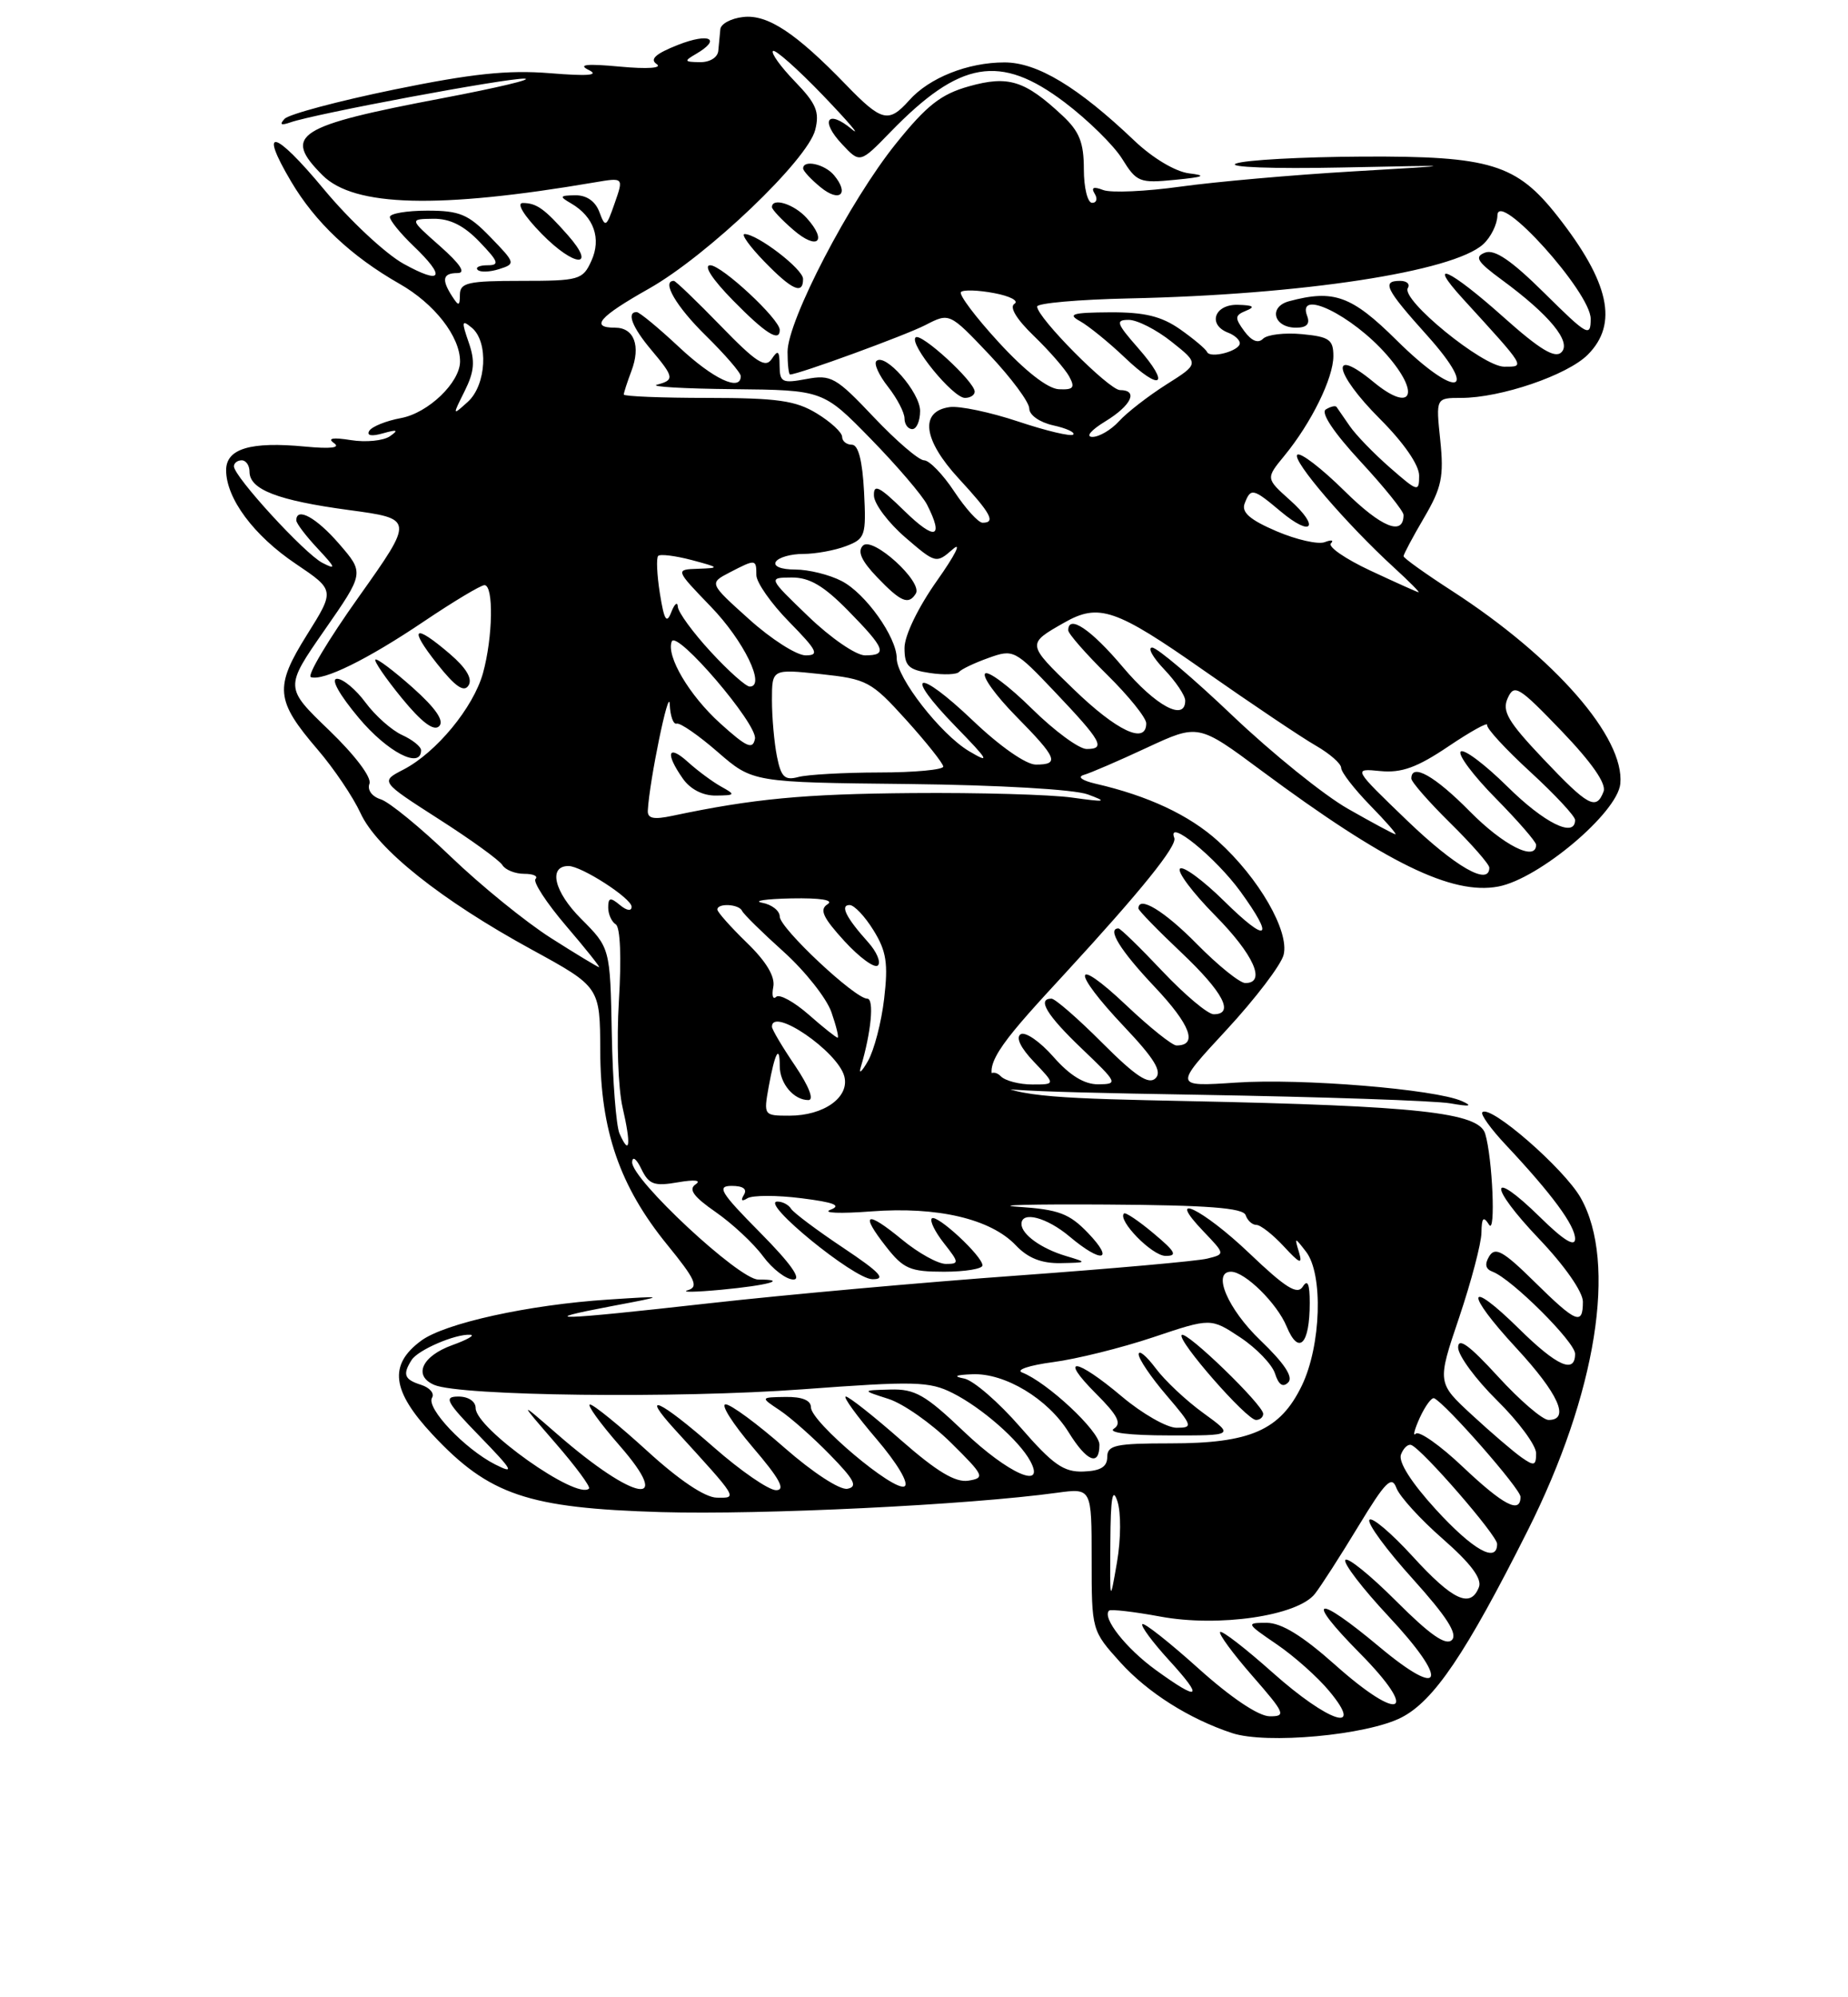 <?xml version="1.0" encoding="UTF-8" standalone="no"?>
<!DOCTYPE svg PUBLIC "-//W3C//DTD SVG 1.1//EN" "http://www.w3.org/Graphics/SVG/1.1/DTD/svg11.dtd" >
<svg xmlns="http://www.w3.org/2000/svg" xmlns:xlink="http://www.w3.org/1999/xlink" version="1.1" viewBox="0 0 237 256">
 <g >
 <path fill="currentColor"
d=" M 179.72 220.14 C 183.89 218.01 187.97 211.98 195.90 196.22 C 204.75 178.63 207.43 161.85 202.72 153.53 C 200.59 149.78 191.12 141.54 190.11 142.56 C 189.84 142.82 191.21 144.72 193.14 146.77 C 199.01 153.02 202.00 157.07 202.00 158.78 C 202.00 159.88 200.53 158.98 197.52 156.02 C 190.93 149.56 190.82 151.91 197.38 158.79 C 200.65 162.22 203.00 165.58 203.00 166.84 C 203.00 169.93 202.16 169.58 196.75 164.25 C 192.81 160.37 191.76 159.78 191.00 161.00 C 190.37 162.03 190.50 162.66 191.42 163.00 C 193.85 163.90 202.00 172.01 202.00 173.52 C 202.00 176.14 199.68 175.11 194.81 170.31 C 188.06 163.67 187.78 165.57 194.45 172.77 C 199.88 178.64 201.39 182.00 198.60 182.00 C 197.83 182.00 194.91 179.49 192.10 176.42 C 188.44 172.42 187.00 171.37 187.00 172.71 C 187.00 173.73 189.25 176.79 192.00 179.50 C 194.75 182.21 197.00 185.25 197.00 186.27 C 197.00 187.87 196.75 187.94 195.13 186.80 C 194.10 186.08 191.24 183.63 188.78 181.36 C 184.30 177.23 184.30 177.23 187.13 168.87 C 188.68 164.26 189.97 159.38 189.99 158.00 C 190.02 156.05 190.24 155.83 190.97 156.98 C 191.84 158.36 191.41 148.41 190.47 145.31 C 189.64 142.59 181.87 141.74 152.30 141.13 C 122.09 140.50 122.09 140.50 136.64 124.71 C 146.35 114.16 150.99 108.41 150.60 107.40 C 149.59 104.76 155.90 109.89 159.09 114.28 C 163.53 120.41 162.57 120.98 157.02 115.52 C 154.29 112.83 151.72 110.94 151.33 111.34 C 150.94 111.73 152.95 114.41 155.81 117.31 C 160.79 122.35 162.43 126.00 159.71 126.00 C 159.00 126.00 156.21 123.75 153.50 121.00 C 149.33 116.76 146.00 114.74 146.00 116.44 C 146.00 116.69 148.47 119.23 151.50 122.09 C 156.88 127.18 158.36 130.00 155.65 130.00 C 154.90 130.00 151.95 127.52 149.09 124.50 C 146.23 121.47 143.69 119.00 143.44 119.00 C 141.92 119.00 143.67 121.83 148.09 126.50 C 152.68 131.36 153.67 134.00 150.88 134.00 C 150.33 134.00 147.43 131.68 144.44 128.85 C 137.52 122.31 137.32 124.35 144.17 131.59 C 148.06 135.70 149.06 137.34 148.20 138.20 C 147.33 139.07 145.64 137.95 141.37 133.68 C 138.25 130.55 135.31 128.00 134.85 128.00 C 132.96 128.00 134.25 130.13 138.75 134.42 C 143.34 138.80 143.41 138.95 140.85 138.98 C 139.06 138.99 137.21 137.86 135.09 135.45 C 133.38 133.50 131.49 132.20 130.90 132.56 C 130.24 132.97 130.89 134.31 132.61 136.11 C 135.37 139.00 135.37 139.00 132.39 139.00 C 130.74 139.00 128.93 138.53 128.36 137.96 C 127.63 137.23 126.94 137.36 126.10 138.38 C 125.04 139.65 128.57 139.90 153.69 140.32 C 169.54 140.59 184.07 141.08 186.00 141.42 C 188.51 141.86 188.93 141.78 187.48 141.13 C 184.03 139.60 166.90 138.19 158.52 138.76 C 150.54 139.29 150.54 139.29 157.29 132.01 C 161.00 128.00 164.30 123.67 164.62 122.38 C 165.38 119.36 161.44 112.53 156.21 107.81 C 152.52 104.47 147.25 102.00 140.50 100.45 C 138.75 100.04 138.13 99.57 139.00 99.32 C 139.82 99.09 143.47 97.52 147.09 95.83 C 153.68 92.77 153.68 92.77 161.78 98.78 C 177.72 110.60 186.21 114.75 192.15 113.63 C 197.37 112.65 207.43 104.18 207.80 100.46 C 208.38 94.55 199.43 84.29 186.25 75.76 C 182.81 73.54 180.00 71.53 180.00 71.29 C 180.00 71.05 181.18 68.83 182.63 66.36 C 184.89 62.51 185.19 61.10 184.71 56.43 C 184.14 51.00 184.14 51.00 187.39 51.00 C 192.46 51.00 201.00 48.09 203.62 45.47 C 207.57 41.52 206.41 36.19 199.75 27.71 C 194.49 21.02 191.13 19.99 174.79 20.07 C 166.93 20.11 159.60 20.51 158.50 20.97 C 157.37 21.43 163.25 21.65 172.00 21.47 C 187.50 21.15 187.50 21.15 173.50 21.97 C 165.80 22.42 155.86 23.30 151.40 23.92 C 146.95 24.54 142.49 24.74 141.49 24.36 C 140.24 23.88 139.90 24.02 140.39 24.83 C 140.79 25.47 140.64 26.00 140.06 26.00 C 139.48 26.00 139.00 24.06 139.00 21.69 C 139.00 18.27 138.43 16.84 136.25 14.81 C 131.43 10.31 129.32 9.65 124.28 11.06 C 120.67 12.07 118.85 13.50 114.90 18.41 C 108.98 25.76 101.00 41.09 101.00 45.10 C 101.00 46.70 101.15 48.00 101.32 48.00 C 102.39 48.00 116.13 42.98 118.69 41.66 C 121.77 40.07 121.77 40.07 126.89 45.47 C 129.70 48.45 132.00 51.55 132.00 52.36 C 132.00 53.20 133.33 54.13 135.07 54.52 C 136.76 54.89 137.91 55.42 137.64 55.70 C 137.36 55.98 134.19 55.23 130.59 54.03 C 126.99 52.83 123.03 52.00 121.78 52.18 C 117.91 52.73 118.38 56.37 122.94 61.32 C 127.11 65.84 127.73 67.00 126.01 67.00 C 125.47 67.00 123.84 65.20 122.38 63.00 C 120.93 60.80 119.18 59.00 118.51 59.00 C 117.84 59.00 114.94 56.51 112.06 53.47 C 107.21 48.34 106.58 47.99 103.42 48.58 C 100.31 49.16 100.00 49.01 99.98 46.86 C 99.97 44.96 99.78 44.79 98.98 46.00 C 98.17 47.23 96.99 46.47 92.41 41.75 C 89.34 38.59 86.64 36.00 86.42 36.00 C 84.80 36.00 86.71 39.28 90.50 43.00 C 92.97 45.43 95.00 47.77 95.00 48.21 C 95.00 50.24 91.47 48.59 87.10 44.50 C 84.46 42.03 82.00 40.00 81.65 40.00 C 80.33 40.00 81.07 41.93 83.50 44.82 C 86.47 48.35 86.53 48.71 84.25 49.31 C 83.29 49.56 87.69 49.82 94.03 49.88 C 105.56 50.00 105.56 50.00 111.67 56.25 C 115.03 59.69 118.27 63.48 118.89 64.68 C 121.09 69.01 119.93 69.33 116.00 65.50 C 112.76 62.33 112.02 61.96 112.08 63.55 C 112.13 64.62 113.94 67.02 116.11 68.89 C 120.00 72.24 120.07 72.25 122.20 70.39 C 123.39 69.35 122.48 71.16 120.18 74.41 C 117.74 77.86 116.00 81.46 116.00 83.05 C 116.00 85.36 116.50 85.85 119.25 86.26 C 121.04 86.53 122.72 86.46 123.00 86.12 C 123.28 85.78 124.97 84.97 126.77 84.33 C 129.97 83.18 130.15 83.28 135.27 88.67 C 141.30 95.02 141.84 96.00 139.36 96.00 C 138.37 96.00 135.20 93.66 132.31 90.81 C 129.41 87.95 126.73 85.94 126.34 86.33 C 125.94 86.72 127.73 89.19 130.31 91.81 C 135.58 97.16 135.93 98.00 132.84 98.00 C 131.58 98.00 128.22 95.65 124.79 92.38 C 117.56 85.49 115.72 86.10 122.56 93.12 C 126.83 97.51 127.06 97.93 124.26 96.27 C 120.63 94.10 115.00 86.88 115.00 84.38 C 115.00 81.67 111.00 76.05 107.95 74.48 C 106.38 73.66 103.70 73.00 101.99 73.00 C 100.17 73.00 99.14 72.58 99.50 72.00 C 99.84 71.45 101.41 71.00 102.99 71.00 C 104.58 71.00 107.05 70.55 108.49 70.00 C 110.97 69.06 111.10 68.68 110.81 63.01 C 110.60 59.04 110.08 57.00 109.25 57.00 C 108.56 57.00 108.00 56.54 108.00 55.99 C 108.00 55.43 106.54 54.08 104.75 52.99 C 102.04 51.34 99.70 51.01 90.75 51.00 C 84.84 51.00 80.00 50.80 80.00 50.57 C 80.00 50.33 80.44 48.98 80.97 47.57 C 82.20 44.34 81.33 42.00 78.89 42.00 C 75.62 42.00 76.82 40.61 83.22 37.00 C 90.73 32.76 103.59 20.49 104.55 16.64 C 105.13 14.34 104.68 13.27 101.94 10.44 C 100.13 8.57 98.86 6.81 99.13 6.54 C 99.39 6.27 102.29 8.84 105.56 12.24 C 108.83 15.65 110.48 17.59 109.24 16.56 C 106.12 13.96 105.14 15.45 107.98 18.47 C 110.29 20.94 110.29 20.94 114.18 16.94 C 123.11 7.74 128.25 6.86 136.53 13.11 C 139.52 15.37 142.85 18.64 143.92 20.37 C 145.76 23.34 146.15 23.50 150.68 23.05 C 154.41 22.69 154.82 22.50 152.50 22.22 C 150.74 22.00 147.85 20.28 145.50 18.05 C 138.24 11.14 133.03 8.00 128.82 8.00 C 124.12 8.00 119.17 9.97 116.60 12.86 C 113.96 15.81 113.08 15.60 108.50 10.87 C 102.05 4.20 98.43 1.82 95.31 2.18 C 93.76 2.35 92.44 3.06 92.38 3.75 C 92.31 4.44 92.19 5.67 92.12 6.50 C 92.05 7.36 91.04 7.99 89.75 7.97 C 87.74 7.94 87.69 7.83 89.25 6.92 C 92.58 4.98 90.99 4.17 86.96 5.75 C 84.09 6.88 83.29 7.59 84.21 8.21 C 84.98 8.73 83.07 8.87 79.50 8.54 C 75.21 8.14 74.07 8.27 75.50 8.97 C 76.91 9.66 75.42 9.78 70.50 9.38 C 65.12 8.95 60.49 9.44 50.50 11.49 C 43.35 12.96 37.05 14.64 36.50 15.23 C 35.81 15.97 36.03 16.11 37.23 15.69 C 40.34 14.59 64.96 10.00 67.26 10.08 C 68.49 10.13 63.82 11.24 56.88 12.56 C 37.99 16.14 36.19 17.29 41.37 22.47 C 45.42 26.51 56.24 26.79 76.24 23.38 C 79.99 22.74 79.99 22.74 78.83 26.05 C 77.75 29.15 77.63 29.22 76.87 27.18 C 76.36 25.80 75.23 25.01 73.78 25.03 C 71.76 25.06 71.70 25.18 73.24 26.07 C 76.16 27.77 77.15 30.58 75.84 33.44 C 74.74 35.87 74.28 36.00 66.84 36.00 C 60.05 36.00 59.00 36.23 58.98 37.75 C 58.97 39.25 58.83 39.28 58.00 38.00 C 56.59 35.83 56.78 35.00 58.67 35.00 C 59.79 35.00 59.05 33.87 56.42 31.54 C 52.50 28.08 52.50 28.08 55.56 28.04 C 57.70 28.01 59.50 28.91 61.50 31.00 C 63.95 33.55 64.10 34.00 62.52 34.00 C 61.50 34.00 60.93 34.27 61.26 34.59 C 61.58 34.92 62.83 34.87 64.02 34.49 C 66.14 33.82 66.11 33.71 62.90 30.40 C 60.06 27.46 58.95 27.00 54.80 27.00 C 52.16 27.00 50.00 27.37 50.00 27.81 C 50.00 28.26 51.35 29.92 53.00 31.50 C 57.24 35.56 56.72 36.55 51.77 33.82 C 49.45 32.54 44.83 28.23 41.52 24.24 C 35.18 16.61 33.11 16.13 37.33 23.26 C 40.42 28.49 45.03 32.84 51.24 36.38 C 55.71 38.92 59.00 43.13 59.00 46.32 C 59.00 49.01 54.94 52.92 51.45 53.58 C 49.54 53.93 47.70 54.67 47.36 55.22 C 46.98 55.84 47.65 55.96 49.12 55.54 C 50.96 55.02 51.16 55.11 50.00 55.92 C 49.17 56.49 46.92 56.72 45.00 56.41 C 42.68 56.04 41.95 56.17 42.83 56.79 C 43.71 57.40 42.42 57.55 39.14 57.24 C 32.13 56.57 29.00 57.50 29.00 60.27 C 29.01 63.89 32.54 68.64 37.92 72.26 C 42.95 75.65 42.95 75.65 39.37 81.36 C 35.16 88.09 35.32 89.76 40.74 96.08 C 42.83 98.51 45.29 102.17 46.23 104.21 C 48.33 108.80 56.56 115.36 68.17 121.70 C 76.95 126.50 76.95 126.50 76.98 134.71 C 77.01 144.90 79.48 152.06 85.56 159.53 C 89.19 163.98 89.63 164.95 88.21 165.37 C 87.27 165.65 89.20 165.62 92.50 165.31 C 98.49 164.75 101.20 164.00 97.23 164.00 C 94.78 164.00 80.97 151.14 81.07 148.95 C 81.11 148.14 81.63 148.53 82.25 149.83 C 83.22 151.82 83.88 152.07 86.94 151.54 C 89.09 151.17 89.99 151.27 89.21 151.80 C 88.26 152.44 88.94 153.38 91.78 155.35 C 93.90 156.82 96.64 159.37 97.85 161.01 C 99.07 162.66 100.82 164.00 101.75 164.00 C 102.86 164.00 101.41 161.95 97.50 158.00 C 92.38 152.83 91.88 152.00 93.84 152.00 C 95.31 152.00 95.86 152.41 95.40 153.15 C 94.96 153.88 95.13 154.04 95.86 153.58 C 96.51 153.19 99.61 153.18 102.77 153.58 C 106.98 154.11 107.97 154.50 106.50 155.06 C 105.40 155.48 107.74 155.57 111.71 155.27 C 120.22 154.62 127.05 156.22 130.28 159.62 C 131.82 161.25 133.57 161.94 136.00 161.90 C 139.48 161.83 139.49 161.82 136.69 160.98 C 133.54 160.04 131.00 158.21 131.00 156.88 C 131.00 155.18 134.25 156.03 137.18 158.50 C 141.30 161.97 142.99 161.64 139.54 158.04 C 137.14 155.54 135.78 155.03 130.61 154.68 C 127.25 154.46 132.34 154.33 141.92 154.39 C 154.88 154.47 159.44 154.82 159.75 155.75 C 159.98 156.44 160.60 157.00 161.13 157.00 C 161.66 157.00 163.24 158.24 164.64 159.75 C 166.70 161.98 167.07 162.13 166.59 160.50 C 166.00 158.53 166.02 158.53 167.50 160.44 C 169.72 163.32 169.43 172.47 166.96 177.59 C 164.18 183.33 160.37 185.00 150.10 185.00 C 143.05 185.00 142.00 185.23 142.00 186.75 C 142.00 188.01 141.14 188.53 138.94 188.61 C 136.41 188.70 135.03 187.73 130.85 182.92 C 128.07 179.72 124.83 176.92 123.65 176.69 C 122.19 176.41 122.52 176.23 124.69 176.14 C 128.87 175.96 134.40 179.29 137.05 183.58 C 139.38 187.35 141.00 188.00 141.00 185.17 C 141.00 183.42 134.29 177.16 131.07 175.91 C 130.24 175.58 132.02 174.99 135.03 174.59 C 138.04 174.20 143.83 172.76 147.89 171.40 C 155.28 168.92 155.28 168.92 159.06 171.42 C 161.14 172.80 163.15 174.89 163.52 176.06 C 163.98 177.50 164.53 177.87 165.21 177.19 C 165.89 176.51 164.72 174.74 161.61 171.76 C 157.47 167.79 155.42 163.00 157.87 163.00 C 159.66 163.00 163.78 167.05 165.01 170.03 C 166.56 173.77 167.97 172.33 167.97 167.00 C 167.97 164.56 167.70 163.93 167.08 164.91 C 166.38 166.01 164.90 165.09 160.25 160.66 C 154.19 154.88 149.27 152.55 154.38 157.87 C 157.13 160.75 157.13 160.75 154.82 161.32 C 153.54 161.64 142.60 162.61 130.50 163.49 C 118.40 164.36 100.62 165.96 91.00 167.04 C 71.29 169.25 68.32 169.33 78.50 167.40 C 85.50 166.08 85.50 166.08 78.00 166.57 C 67.81 167.23 57.03 169.60 54.00 171.85 C 49.82 174.94 50.23 178.26 55.47 183.87 C 62.73 191.63 67.67 193.30 84.80 193.81 C 97.71 194.18 124.18 192.90 135.57 191.33 C 140.00 190.73 140.00 190.73 140.00 199.86 C 140.00 208.98 140.01 209.00 143.68 213.07 C 147.18 216.94 152.50 220.31 158.00 222.13 C 162.40 223.59 175.28 222.41 179.72 220.14 Z  M 154.32 181.11 C 152.13 179.53 149.37 176.94 148.20 175.36 C 147.02 173.79 146.05 172.98 146.03 173.57 C 146.01 174.16 147.61 176.52 149.58 178.82 C 152.96 182.78 153.03 183.00 150.89 183.00 C 149.65 183.00 146.49 181.20 143.88 179.00 C 137.96 174.01 135.69 173.75 140.56 178.63 C 143.36 181.42 143.88 182.46 142.85 183.12 C 142.04 183.63 144.87 183.98 149.90 183.98 C 158.30 184.00 158.30 184.00 154.32 181.11 Z  M 162.00 181.21 C 162.00 180.07 152.14 170.53 151.55 171.11 C 150.91 171.76 159.87 182.00 161.08 182.00 C 161.58 182.00 162.00 181.65 162.00 181.21 Z  M 108.13 159.93 C 104.77 157.69 101.77 155.44 101.45 154.93 C 101.14 154.42 100.35 154.00 99.69 154.01 C 97.39 154.03 109.48 163.91 111.86 163.96 C 113.71 163.99 112.89 163.11 108.13 159.93 Z  M 126.00 162.19 C 126.00 161.00 120.11 155.55 119.50 156.17 C 119.21 156.46 119.91 157.89 121.06 159.35 C 123.02 161.84 123.03 162.00 121.30 162.00 C 120.29 162.00 117.76 160.60 115.68 158.88 C 111.07 155.09 110.24 155.46 113.63 159.78 C 115.86 162.63 116.71 163.00 121.07 163.00 C 123.78 163.00 126.00 162.63 126.00 162.19 Z  M 147.96 158.10 C 146.06 156.50 144.34 155.35 144.15 155.53 C 143.27 156.38 147.72 160.94 149.46 160.97 C 151.05 160.99 150.77 160.45 147.96 158.10 Z  M 117.45 76.08 C 118.38 74.58 111.90 68.70 110.67 69.93 C 109.93 70.67 110.47 71.88 112.49 73.99 C 115.53 77.16 116.52 77.58 117.45 76.08 Z  M 118.00 52.67 C 118.00 50.29 113.50 45.16 112.39 46.28 C 112.05 46.62 112.72 48.10 113.89 49.58 C 115.05 51.06 116.00 52.88 116.00 53.63 C 116.00 54.39 116.45 55.00 117.00 55.00 C 117.55 55.00 118.00 53.95 118.00 52.67 Z  M 125.00 50.20 C 125.00 48.91 118.09 42.58 117.42 43.25 C 116.57 44.10 122.21 51.00 123.75 51.00 C 124.44 51.00 125.00 50.64 125.00 50.20 Z  M 100.00 42.29 C 100.00 40.91 92.57 34.00 91.09 34.00 C 90.18 34.00 91.33 35.78 94.00 38.50 C 98.17 42.75 100.00 43.91 100.00 42.29 Z  M 102.99 35.75 C 102.99 34.49 97.13 30.00 95.49 30.00 C 95.01 30.00 96.13 31.57 98.00 33.50 C 101.57 37.18 103.00 37.83 102.99 35.75 Z  M 72.83 30.15 C 69.83 26.75 68.82 26.03 67.05 26.02 C 66.19 26.01 67.18 27.63 69.46 29.96 C 73.67 34.27 76.61 34.44 72.83 30.15 Z  M 103.45 27.94 C 101.83 26.15 99.00 25.27 99.00 26.55 C 99.00 26.85 100.24 28.17 101.75 29.47 C 104.84 32.14 106.17 30.95 103.45 27.94 Z  M 106.97 22.47 C 105.78 21.03 103.00 20.42 103.00 21.59 C 103.00 21.91 104.01 23.00 105.25 24.01 C 107.69 26.00 108.96 24.86 106.97 22.47 Z  M 153.71 213.86 C 149.97 210.50 146.73 207.94 146.50 208.17 C 146.27 208.40 147.81 210.48 149.92 212.79 C 154.45 217.74 153.88 218.15 148.20 214.03 C 144.41 211.28 141.31 207.35 142.23 206.44 C 142.44 206.23 145.40 206.57 148.81 207.20 C 156.30 208.59 166.41 207.11 168.63 204.29 C 169.40 203.31 171.91 199.41 174.20 195.63 C 177.69 189.88 178.49 189.08 179.09 190.73 C 179.49 191.80 182.17 194.75 185.05 197.26 C 188.62 200.39 190.08 202.34 189.67 203.42 C 188.60 206.19 186.33 205.14 181.17 199.49 C 178.40 196.46 175.90 194.35 175.62 194.81 C 175.33 195.27 177.84 198.68 181.19 202.38 C 185.53 207.20 186.97 209.43 186.20 210.20 C 185.43 210.97 183.39 209.55 179.07 205.23 C 175.74 201.90 172.80 199.52 172.53 199.95 C 172.27 200.38 174.74 203.60 178.03 207.12 C 185.88 215.49 185.17 217.99 176.91 211.09 C 168.68 204.21 167.23 204.65 174.36 211.86 C 182.12 219.70 179.68 220.92 171.25 213.41 C 167.04 209.66 164.34 208.00 162.44 208.00 C 159.77 208.00 159.80 208.07 163.73 210.75 C 165.95 212.26 168.99 214.96 170.47 216.75 C 175.11 222.32 170.38 220.77 163.20 214.37 C 159.74 211.29 156.72 208.95 156.48 209.18 C 156.25 209.41 158.11 211.94 160.61 214.80 C 164.80 219.60 164.98 220.00 162.83 219.98 C 161.40 219.97 157.86 217.59 153.71 213.86 Z  M 142.40 197.67 C 142.43 191.96 142.68 190.54 143.30 192.41 C 143.78 193.85 143.76 197.27 143.25 200.24 C 142.34 205.50 142.34 205.49 142.40 197.67 Z  M 184.14 193.47 C 180.98 190.01 179.31 187.37 179.67 186.43 C 179.99 185.59 180.58 185.05 180.99 185.21 C 182.43 185.77 192.00 196.79 192.00 197.89 C 192.00 200.42 188.90 198.67 184.14 193.47 Z  M 187.60 188.01 C 184.70 185.26 181.98 183.35 181.57 183.76 C 181.16 184.17 181.39 183.25 182.08 181.72 C 182.78 180.20 183.61 179.07 183.93 179.22 C 185.45 179.95 195.00 190.83 195.00 191.85 C 195.00 194.08 192.83 192.95 187.60 188.01 Z  M 83.00 185.97 C 79.42 182.71 76.13 180.03 75.67 180.02 C 75.22 180.01 76.91 182.36 79.43 185.25 C 86.54 193.37 81.40 192.47 71.50 183.85 C 66.50 179.50 66.50 179.50 71.22 184.95 C 73.82 187.94 75.76 190.57 75.54 190.79 C 74.01 192.32 61.00 183.10 61.00 180.48 C 61.00 179.62 60.07 179.00 58.79 179.00 C 56.86 179.00 57.22 179.67 61.54 184.11 C 65.79 188.49 66.07 189.00 63.50 187.70 C 59.60 185.72 54.61 180.45 55.41 179.15 C 55.75 178.60 55.12 177.86 54.01 177.50 C 51.85 176.82 51.60 176.18 52.79 174.31 C 53.61 173.02 58.41 170.95 60.32 171.08 C 60.97 171.12 59.92 171.72 58.00 172.41 C 54.09 173.82 52.96 176.35 55.70 177.51 C 59.03 178.93 86.88 179.26 102.94 178.07 C 117.33 177.00 119.20 177.05 122.19 178.56 C 125.92 180.44 130.69 184.62 132.12 187.25 C 134.18 191.05 129.29 188.89 123.63 183.50 C 118.68 178.78 117.34 178.01 114.18 178.10 C 110.50 178.20 110.50 178.20 113.94 179.30 C 115.83 179.90 119.43 182.43 121.94 184.90 C 126.22 189.13 126.36 189.43 124.20 189.78 C 122.53 190.05 120.15 188.62 115.54 184.58 C 112.05 181.51 108.87 179.00 108.47 179.00 C 108.08 179.00 109.84 181.44 112.40 184.43 C 115.08 187.57 116.60 190.13 116.01 190.50 C 114.72 191.29 104.00 182.26 104.00 180.38 C 104.00 179.48 102.87 179.02 100.75 179.05 C 97.50 179.10 97.50 179.10 100.00 180.76 C 101.38 181.68 104.28 184.24 106.44 186.46 C 109.58 189.67 110.04 190.56 108.68 190.82 C 107.72 191.01 104.24 188.74 100.63 185.58 C 97.14 182.51 93.73 180.00 93.06 180.00 C 92.39 180.00 93.96 182.47 96.54 185.50 C 100.00 189.54 100.79 191.00 99.53 191.00 C 98.58 191.00 94.99 188.53 91.54 185.50 C 84.60 179.41 81.98 178.22 86.57 183.25 C 94.75 192.21 94.62 192.00 91.92 191.96 C 90.40 191.93 87.09 189.71 83.00 185.97 Z  M 79.45 145.29 C 79.02 144.31 78.57 138.55 78.46 132.50 C 78.25 121.50 78.25 121.50 74.52 117.76 C 71.06 114.30 70.28 111.00 72.91 111.00 C 74.58 111.00 81.00 115.14 81.00 116.22 C 81.00 116.82 80.38 116.73 79.50 116.00 C 78.28 114.98 78.00 115.04 78.00 116.32 C 78.00 117.18 78.44 118.15 78.97 118.48 C 79.55 118.84 79.71 122.77 79.37 128.29 C 79.06 133.41 79.27 139.48 79.85 141.97 C 80.95 146.72 80.77 148.27 79.45 145.29 Z  M 98.59 139.25 C 99.37 134.94 100.00 133.77 100.00 136.63 C 100.00 138.87 101.79 141.00 103.67 141.00 C 104.43 141.00 103.76 139.26 101.97 136.60 C 100.33 134.19 99.00 131.94 99.00 131.60 C 99.00 128.99 107.45 134.77 108.28 137.96 C 108.98 140.63 105.67 143.00 101.23 143.00 C 97.94 143.00 97.92 142.97 98.59 139.25 Z  M 110.38 136.82 C 111.73 132.32 112.14 128.00 111.22 128.00 C 109.64 128.00 100.00 118.96 100.00 117.48 C 100.00 116.74 98.99 115.94 97.75 115.71 C 96.51 115.47 98.20 115.22 101.50 115.15 C 105.24 115.08 106.98 115.36 106.13 115.90 C 105.06 116.58 105.53 117.60 108.30 120.63 C 110.25 122.75 112.18 124.16 112.59 123.74 C 113.00 123.33 112.43 121.98 111.32 120.75 C 108.50 117.61 107.70 116.00 108.96 116.00 C 109.55 116.00 110.93 117.46 112.03 119.25 C 113.68 121.91 113.92 123.49 113.39 128.00 C 113.04 131.03 112.10 134.62 111.31 136.00 C 110.52 137.38 110.10 137.74 110.38 136.82 Z  M 103.68 130.02 C 101.81 128.39 99.95 127.37 99.54 127.77 C 99.12 128.17 98.96 127.60 99.17 126.50 C 99.43 125.18 98.29 123.26 95.78 120.83 C 93.70 118.81 92.00 116.90 92.00 116.58 C 92.00 115.72 94.78 115.87 95.17 116.75 C 95.35 117.16 97.75 119.52 100.50 121.99 C 103.25 124.47 106.01 127.95 106.63 129.74 C 107.25 131.53 107.61 133.00 107.42 133.00 C 107.23 133.00 105.54 131.66 103.68 130.02 Z  M 70.64 120.22 C 67.42 118.17 61.64 113.48 57.80 109.79 C 53.96 106.10 49.92 102.79 48.83 102.45 C 47.69 102.09 47.08 101.24 47.38 100.45 C 47.69 99.65 45.53 96.80 42.21 93.60 C 36.51 88.12 36.51 88.12 41.61 80.78 C 46.72 73.44 46.72 73.44 43.50 69.72 C 40.58 66.34 38.00 64.92 38.00 66.70 C 38.00 67.08 39.24 68.71 40.75 70.32 C 43.07 72.80 43.16 73.08 41.34 72.14 C 39.06 70.96 30.00 61.08 30.00 59.77 C 30.00 59.35 30.45 59.00 31.00 59.00 C 31.55 59.00 32.00 59.66 32.00 60.46 C 32.00 62.75 35.61 64.14 44.72 65.37 C 53.11 66.50 53.11 66.50 46.02 76.49 C 42.11 81.98 39.34 86.61 39.87 86.79 C 41.45 87.32 47.14 84.52 54.38 79.64 C 58.17 77.09 61.66 75.00 62.13 75.00 C 63.33 75.00 63.21 81.69 61.94 86.28 C 60.71 90.69 55.96 96.45 51.74 98.64 C 48.77 100.17 48.77 100.17 56.25 104.97 C 60.37 107.60 64.05 110.26 64.43 110.88 C 64.81 111.50 66.07 112.00 67.23 112.00 C 68.38 112.00 69.04 112.29 68.68 112.66 C 68.32 113.02 70.08 115.72 72.59 118.66 C 75.10 121.59 77.01 123.99 76.83 123.97 C 76.65 123.95 73.86 122.27 70.64 120.22 Z  M 54.00 96.16 C 54.00 95.70 52.91 94.82 51.57 94.21 C 50.23 93.60 48.12 91.73 46.88 90.05 C 45.64 88.37 43.99 87.00 43.22 87.00 C 42.38 87.00 43.51 89.03 46.00 92.00 C 49.67 96.39 54.00 98.64 54.00 96.16 Z  M 52.92 88.13 C 50.49 85.97 48.34 84.35 48.14 84.54 C 47.94 84.73 49.47 86.96 51.54 89.49 C 54.08 92.59 55.64 93.76 56.32 93.08 C 57.00 92.40 55.89 90.78 52.92 88.13 Z  M 57.70 83.82 C 53.06 79.85 52.35 80.39 56.06 85.08 C 58.40 88.03 59.51 88.79 60.09 87.85 C 60.62 87.00 59.80 85.62 57.70 83.82 Z  M 180.50 105.21 C 173.50 98.48 173.50 98.48 177.03 98.83 C 179.75 99.09 181.74 98.37 185.75 95.67 C 188.60 93.75 190.84 92.51 190.72 92.92 C 190.60 93.33 193.09 96.03 196.25 98.93 C 199.41 101.83 202.00 104.61 202.00 105.10 C 202.00 107.45 198.06 105.51 193.31 100.81 C 190.41 97.95 187.73 95.94 187.33 96.33 C 186.94 96.73 188.95 99.41 191.81 102.31 C 194.66 105.20 197.00 107.89 197.00 108.28 C 197.00 110.48 192.80 108.36 188.50 104.00 C 184.01 99.45 181.00 97.75 181.00 99.79 C 181.00 100.22 183.25 102.79 186.00 105.50 C 188.75 108.21 191.00 110.78 191.00 111.21 C 191.00 113.61 186.67 111.13 180.50 105.21 Z  M 172.88 103.67 C 169.79 101.92 163.13 96.54 158.08 91.74 C 153.03 86.93 148.39 83.00 147.76 83.00 C 147.14 83.00 147.84 84.26 149.31 85.80 C 150.79 87.35 152.00 89.15 152.00 89.80 C 152.00 92.53 148.21 90.49 144.00 85.50 C 139.93 80.67 137.00 78.70 137.00 80.79 C 137.00 81.22 139.25 83.79 142.00 86.50 C 144.75 89.21 147.00 92.00 147.00 92.71 C 147.00 95.48 143.24 93.71 137.68 88.33 C 131.65 82.50 131.66 82.55 136.49 79.80 C 140.93 77.28 143.09 78.02 154.38 85.93 C 160.50 90.21 166.96 94.55 168.75 95.57 C 170.54 96.60 172.00 97.88 172.00 98.42 C 172.00 98.97 173.67 101.12 175.70 103.21 C 177.74 105.29 179.20 106.97 178.95 106.93 C 178.70 106.90 175.97 105.43 172.88 103.67 Z  M 83.08 103.88 C 83.29 100.03 85.80 87.89 85.89 90.25 C 85.95 91.76 86.35 92.89 86.78 92.75 C 87.22 92.61 89.59 94.25 92.05 96.39 C 96.53 100.28 96.53 100.28 116.51 100.49 C 128.10 100.62 137.76 101.18 139.50 101.82 C 142.10 102.78 141.83 102.83 137.50 102.23 C 134.75 101.84 125.53 101.58 117.00 101.65 C 103.09 101.76 96.64 102.37 86.25 104.56 C 83.81 105.08 83.02 104.91 83.08 103.88 Z  M 92.50 100.83 C 91.40 100.22 89.49 98.81 88.25 97.69 C 85.66 95.34 85.27 96.51 87.56 99.78 C 88.52 101.16 90.13 101.99 91.81 101.97 C 94.32 101.94 94.36 101.86 92.50 100.83 Z  M 197.90 97.25 C 193.38 92.48 192.60 91.15 193.36 89.48 C 194.20 87.63 194.77 87.98 200.26 93.69 C 204.16 97.76 206.04 100.46 205.65 101.46 C 204.71 103.91 203.68 103.35 197.90 97.25 Z  M 99.64 96.95 C 99.29 95.19 99.00 91.95 99.00 89.75 C 99.00 85.74 99.00 85.74 105.25 86.40 C 111.20 87.04 111.73 87.32 116.22 92.28 C 118.81 95.15 120.95 97.84 120.97 98.25 C 120.99 98.66 117.29 99.01 112.75 99.01 C 108.21 99.02 103.55 99.28 102.39 99.59 C 100.64 100.06 100.17 99.61 99.64 96.95 Z  M 92.36 92.71 C 88.40 89.13 85.41 84.08 86.15 82.22 C 86.76 80.67 97.18 92.84 96.82 94.69 C 96.54 96.13 95.76 95.78 92.36 92.71 Z  M 91.13 83.52 C 88.86 81.06 86.97 78.47 86.93 77.77 C 86.89 77.07 86.51 77.38 86.09 78.46 C 85.49 80.01 85.18 79.51 84.63 76.08 C 84.25 73.69 84.15 71.52 84.41 71.25 C 84.68 70.99 86.60 71.23 88.70 71.78 C 92.30 72.74 92.35 72.80 89.54 72.90 C 86.58 73.00 86.58 73.00 91.16 77.75 C 95.40 82.13 98.25 88.00 96.15 88.00 C 95.66 88.00 93.40 85.99 91.13 83.52 Z  M 96.07 79.37 C 90.93 74.75 90.93 74.75 93.58 73.37 C 96.92 71.64 97.00 71.65 97.00 73.71 C 97.00 74.65 98.89 77.35 101.21 79.71 C 104.83 83.40 105.12 84.00 103.32 84.00 C 102.16 84.00 98.90 81.92 96.07 79.37 Z  M 103.68 79.02 C 98.50 74.04 98.50 74.04 101.54 74.02 C 103.82 74.01 105.64 75.08 108.79 78.29 C 113.55 83.14 113.87 84.00 110.93 84.00 C 109.78 84.00 106.52 81.76 103.68 79.02 Z  M 175.71 73.12 C 172.53 71.63 170.27 70.07 170.68 69.65 C 171.10 69.23 170.74 69.16 169.89 69.49 C 169.05 69.81 166.25 69.18 163.69 68.08 C 160.30 66.63 159.19 65.66 159.62 64.54 C 160.40 62.50 160.69 62.57 164.23 65.54 C 168.26 68.93 169.35 67.59 165.41 64.08 C 162.33 61.32 162.33 61.32 164.72 58.41 C 168.17 54.21 171.00 48.46 171.00 45.64 C 171.00 43.53 170.47 43.16 166.98 42.83 C 164.77 42.62 162.52 42.88 161.98 43.42 C 161.35 44.05 160.51 43.71 159.58 42.45 C 158.32 40.73 158.35 40.42 159.82 39.82 C 161.03 39.33 160.73 39.12 158.75 39.07 C 155.75 38.99 154.83 41.61 157.50 42.64 C 158.32 42.95 159.00 43.56 159.00 43.99 C 159.00 44.99 155.19 46.00 154.80 45.11 C 154.63 44.73 153.08 43.43 151.35 42.21 C 148.94 40.53 146.80 40.01 142.35 40.03 C 137.54 40.06 136.86 40.26 138.50 41.16 C 139.60 41.77 142.18 43.86 144.23 45.81 C 148.93 50.29 150.18 49.42 145.96 44.61 C 143.17 41.43 143.03 41.00 144.76 41.00 C 145.84 41.00 148.32 42.26 150.26 43.81 C 153.80 46.62 153.80 46.62 149.57 49.29 C 147.24 50.77 144.52 52.88 143.51 53.99 C 142.51 55.09 140.97 56.00 140.10 56.00 C 139.19 55.99 139.90 55.14 141.75 54.01 C 145.10 51.97 146.03 50.00 143.64 50.00 C 142.23 50.00 133.00 40.70 133.01 39.29 C 133.01 38.86 138.30 38.39 144.76 38.25 C 166.98 37.78 186.32 34.83 190.21 31.31 C 191.19 30.42 192.02 28.75 192.04 27.60 C 192.11 24.29 204.00 37.47 204.00 40.86 C 204.00 43.26 203.60 43.04 198.08 37.58 C 193.84 33.38 191.68 31.91 190.45 32.38 C 189.05 32.92 189.43 33.54 192.62 35.88 C 198.72 40.36 201.57 43.83 200.25 45.15 C 199.42 45.98 197.48 44.81 192.81 40.64 C 185.91 34.48 182.87 33.09 187.57 38.25 C 195.76 47.22 195.63 47.00 192.91 47.00 C 190.17 47.00 179.63 38.40 180.55 36.92 C 180.86 36.41 180.42 36.00 179.56 36.00 C 177.16 36.00 177.68 37.05 183.03 43.00 C 189.91 50.67 186.73 51.15 179.10 43.60 C 173.34 37.90 171.06 37.07 165.32 38.61 C 162.64 39.33 163.34 42.00 166.21 42.00 C 167.58 42.00 168.03 41.53 167.64 40.50 C 166.27 36.93 173.38 40.39 177.82 45.45 C 182.26 50.50 181.06 53.02 176.15 48.96 C 170.46 44.26 171.07 47.79 176.96 53.68 C 180.02 56.74 182.00 59.60 182.00 60.96 C 182.00 63.11 181.83 63.06 178.25 59.93 C 176.19 58.13 173.86 55.73 173.08 54.58 C 172.30 53.44 171.54 52.34 171.40 52.15 C 171.25 51.96 170.64 52.11 170.03 52.48 C 169.35 52.90 171.05 55.44 174.47 59.14 C 177.51 62.42 180.00 65.51 180.00 66.00 C 180.00 68.76 177.17 67.61 172.43 62.93 C 169.47 60.01 166.75 57.92 166.37 58.29 C 165.67 59.00 172.69 67.18 178.78 72.75 C 180.73 74.54 182.15 75.96 181.92 75.91 C 181.69 75.87 178.90 74.61 175.71 73.12 Z  M 59.59 50.13 C 60.84 47.61 60.95 46.29 60.10 43.86 C 59.17 41.18 59.22 40.94 60.51 42.01 C 62.68 43.81 62.38 49.35 60.00 51.50 C 58.01 53.30 58.01 53.29 59.59 50.13 Z  M 128.09 43.88 C 125.11 40.64 122.93 37.74 123.24 37.43 C 123.54 37.12 125.46 37.18 127.50 37.57 C 129.53 37.95 130.70 38.56 130.10 38.94 C 129.42 39.36 130.36 40.91 132.59 43.06 C 134.55 44.95 136.59 47.29 137.12 48.25 C 137.90 49.69 137.67 49.98 135.79 49.89 C 134.36 49.82 131.46 47.55 128.09 43.88 Z "/>
</g>
</svg>